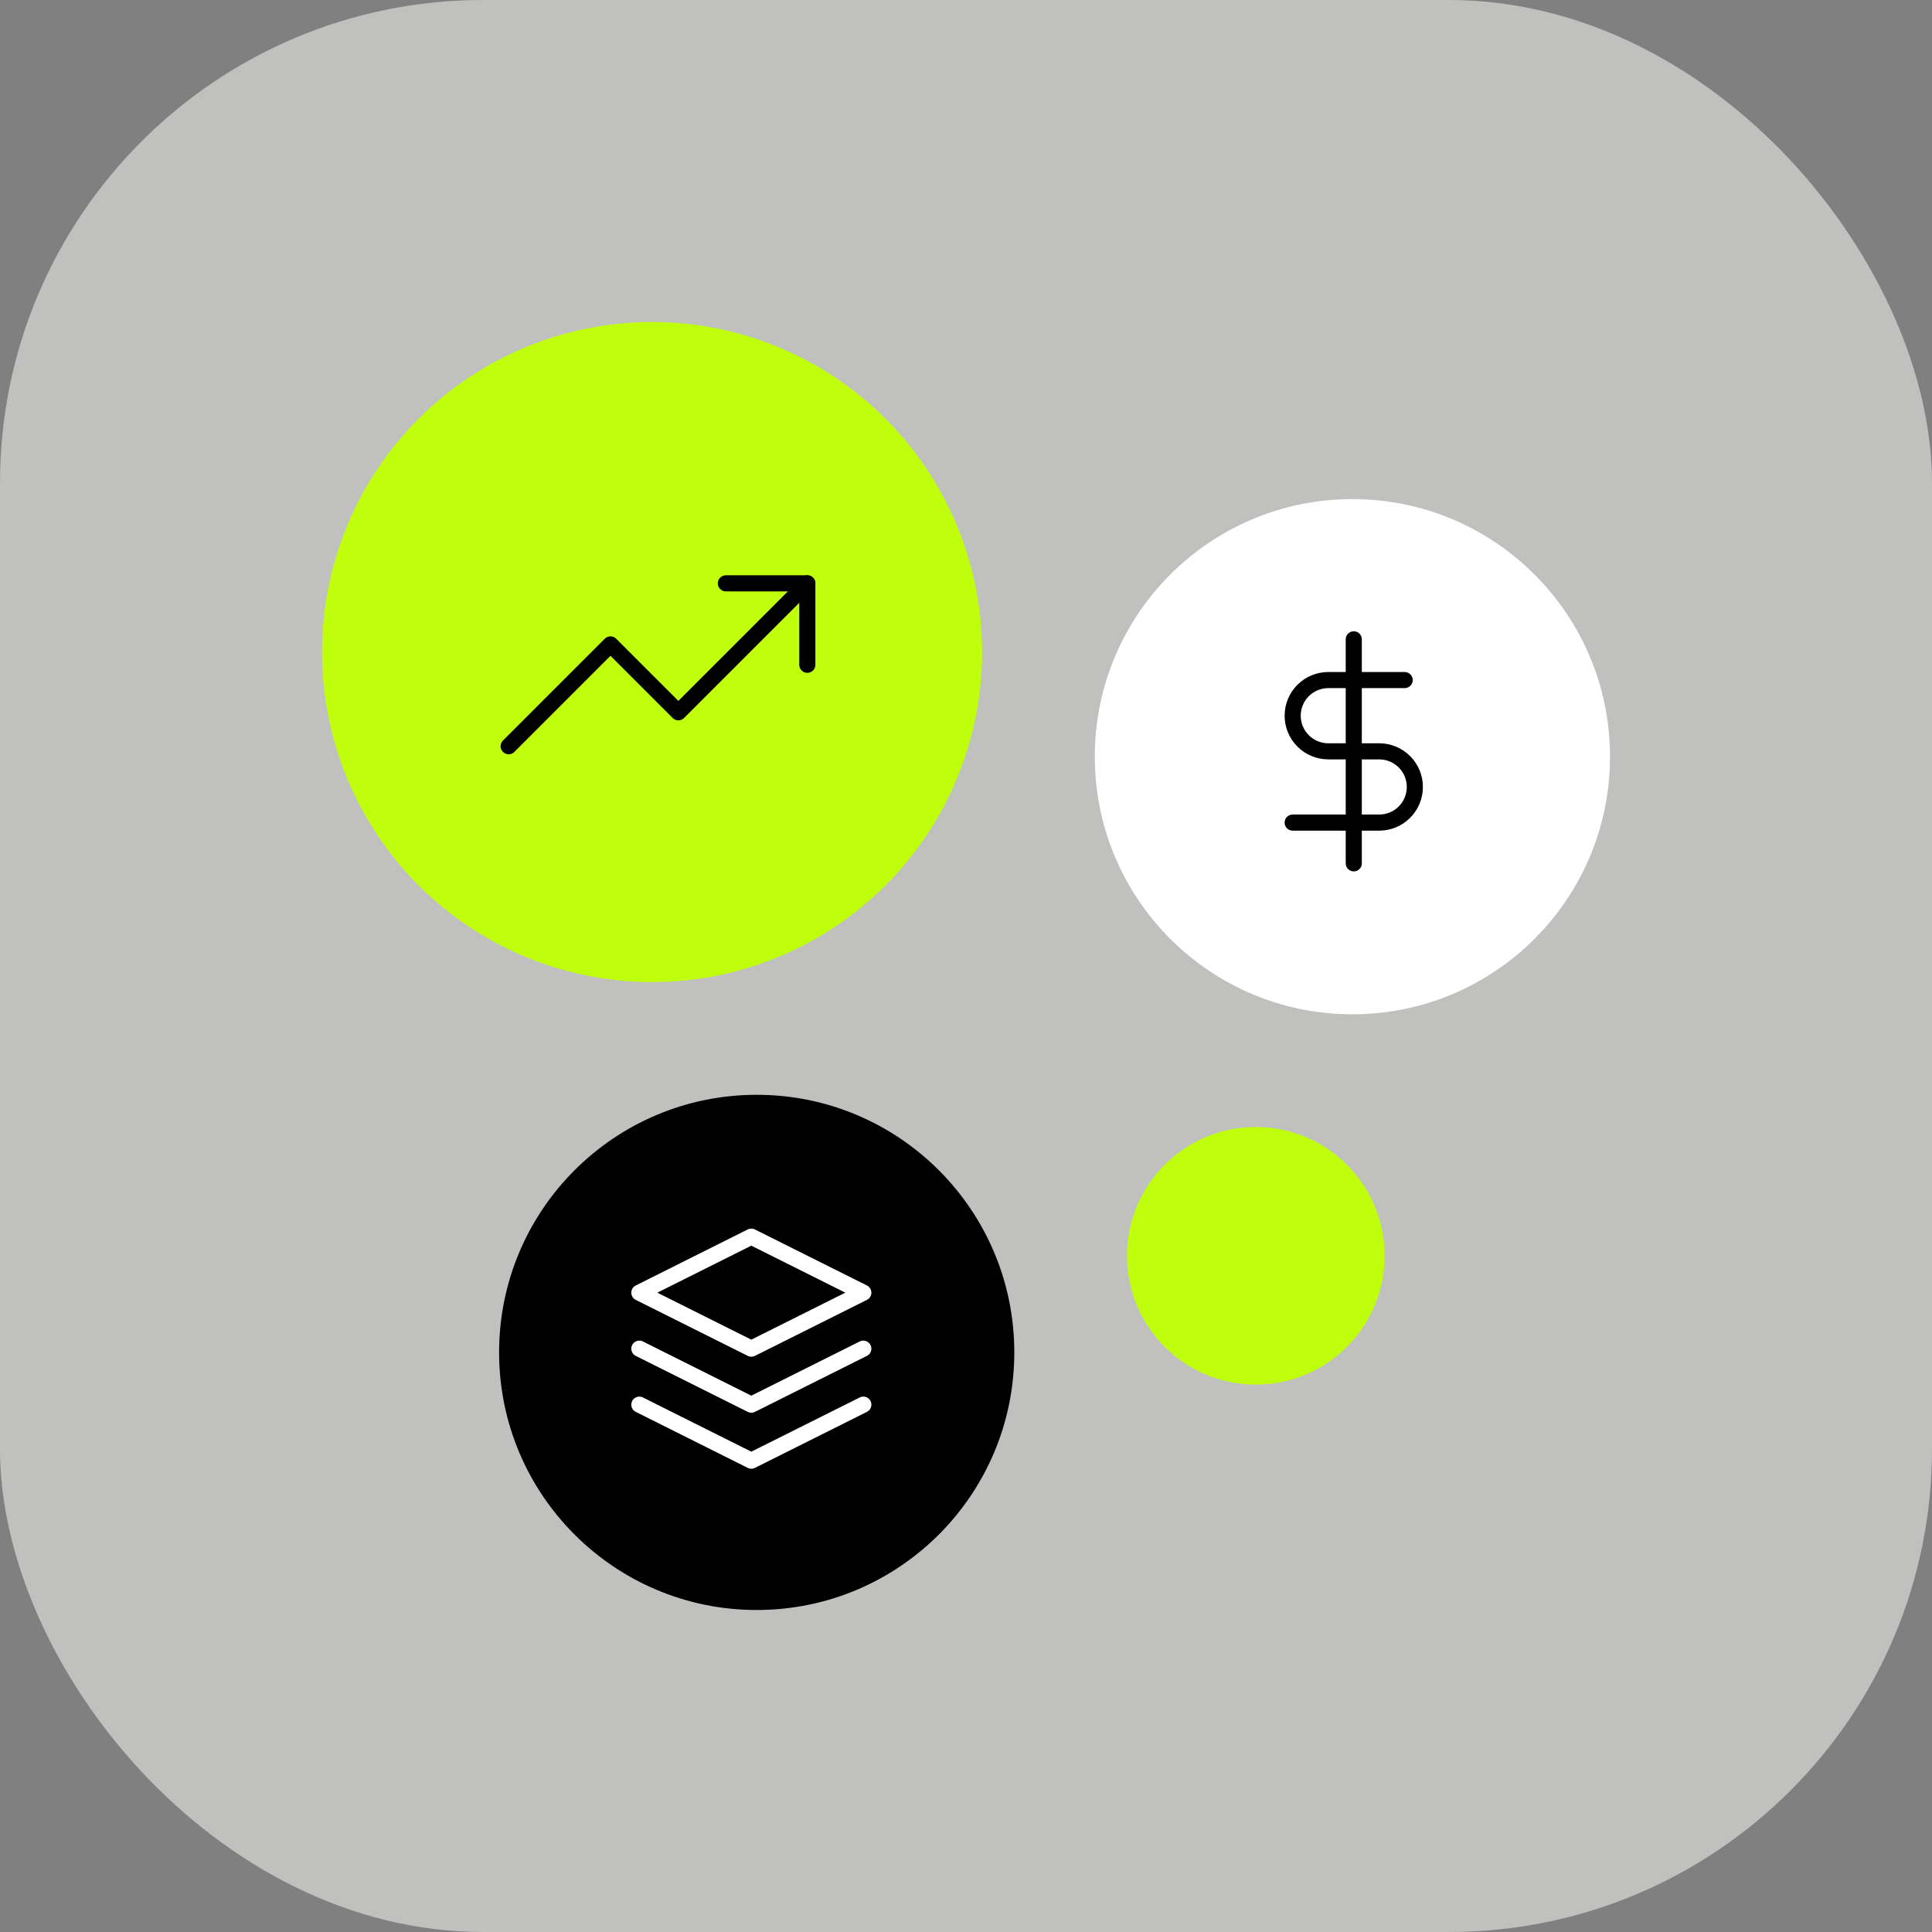 <svg width="120" height="120" viewBox="0 0 120 120" fill="none" xmlns="http://www.w3.org/2000/svg">
<rect x="0" y="0" width="120" height="120" fill="#808080" stroke="none"/>
<rect opacity="0.6" width="120" height="120" rx="30" fill="#EBEDE9"/>
<circle cx="40.5" cy="40.5" r="20.5" fill="#BFFF0B"/>
<circle cx="47" cy="84" r="16" fill="black"/>
<circle cx="84" cy="47" r="16" fill="white"/>
<path d="M84.085 39.71V53.623" stroke="black" stroke-linecap="round" stroke-linejoin="round"/>
<path d="M87.247 42.24H82.504C81.916 42.24 81.353 42.473 80.938 42.888C80.523 43.303 80.29 43.866 80.29 44.453C80.29 45.04 80.523 45.603 80.938 46.018C81.353 46.433 81.916 46.667 82.504 46.667H85.665C86.253 46.667 86.816 46.9 87.231 47.315C87.646 47.73 87.879 48.293 87.879 48.88C87.879 49.467 87.646 50.03 87.231 50.445C86.816 50.86 86.253 51.093 85.665 51.093H80.29" stroke="black" stroke-linecap="round" stroke-linejoin="round"/>
<path d="M50.145 36.232L42.134 44.242L37.918 40.026L31.594 46.35" stroke="black" stroke-linecap="round" stroke-linejoin="round"/>
<path d="M45.085 36.232H50.144V41.291" stroke="black" stroke-linecap="round" stroke-linejoin="round"/>
<path d="M46.666 76.811L39.71 80.29L46.666 83.768L53.623 80.29L46.666 76.811Z" stroke="white" stroke-linecap="round" stroke-linejoin="round"/>
<path d="M39.71 87.246L46.666 90.725L53.623 87.246" stroke="white" stroke-linecap="round" stroke-linejoin="round"/>
<path d="M39.71 83.768L46.666 87.246L53.623 83.768" stroke="white" stroke-linecap="round" stroke-linejoin="round"/>
<circle cx="78" cy="78" r="8" fill="#BFFF0B"/>
</svg>

